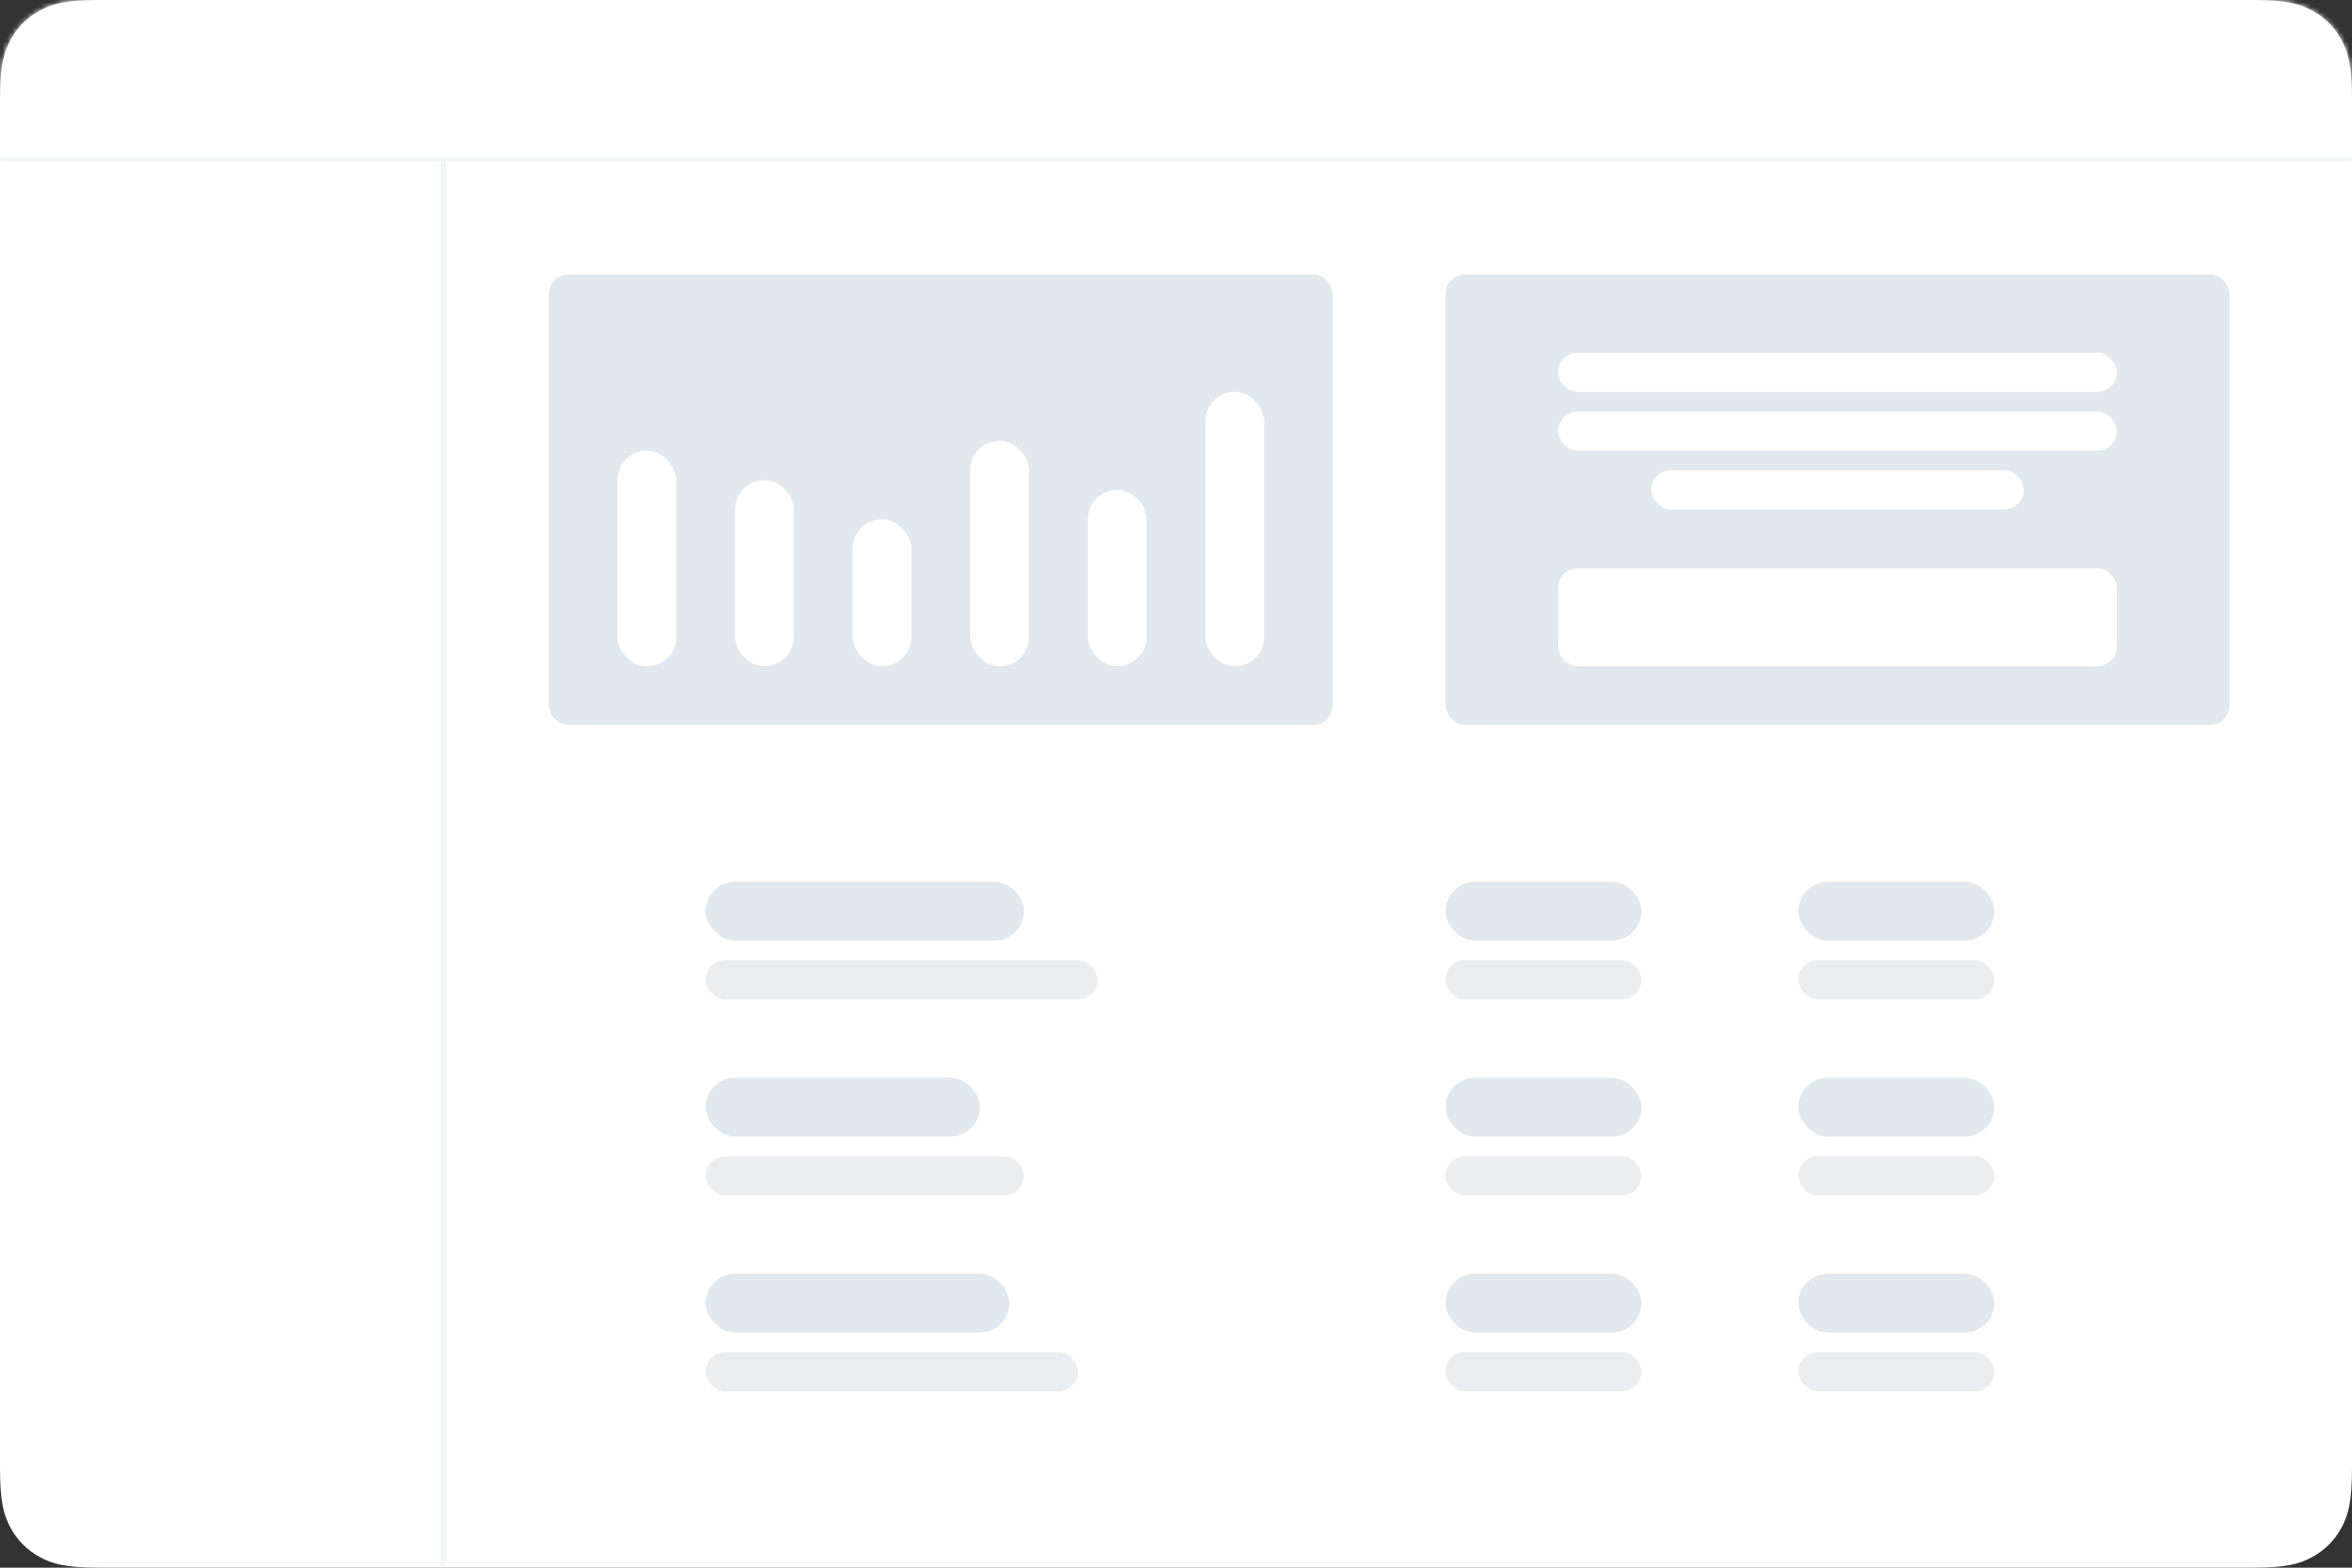 <?xml version="1.0" encoding="UTF-8"?>
<svg width="480px" height="320px" viewBox="0 0 480 320" version="1.1" xmlns="http://www.w3.org/2000/svg" xmlns:xlink="http://www.w3.org/1999/xlink">
    <rect x="0" y="0" width="480" height="320" fill="#333333" stroke="none"/>
    <title>编组备份 3</title>
    <defs>
        <path d="M20.511,9.84996032e-16 L459.489,8.28672246e-16 C466.621,-4.81482439e-16 469.207,0.743 471.815,2.137 C474.422,3.532 476.468,5.578 477.863,8.185 C479.257,10.793 480,13.379 480,20.511 L480,299.489 C480,306.621 479.257,309.207 477.863,311.815 C476.468,314.422 474.422,316.468 471.815,317.863 C469.207,319.257 466.621,320 459.489,320 L20.511,320 C13.379,320 10.793,319.257 8.185,317.863 C5.578,316.468 3.532,314.422 2.137,311.815 C0.743,309.207 -7.32805207e-16,306.621 1.26122011e-15,299.489 L5.52448164e-16,20.511 C-3.20988293e-16,13.379 0.743,10.793 2.137,8.185 C3.532,5.578 5.578,3.532 8.185,2.137 C10.793,0.743 13.379,-5.72311061e-16 20.511,9.84996032e-16 Z" id="path-1"></path>
    </defs>
    <g id="页面-1" stroke="none" stroke-width="1" fill="none" fill-rule="evenodd">
        <g id="编组备份-3">
            <mask id="mask-2" fill="white">
                <use xlink:href="#path-1"></use>
            </mask>
            <use id="矩形" fill="#FFFFFF" xlink:href="#path-1"></use>
            <g id="编组-3" mask="url(#mask-2)">
                <g transform="translate(144, 180)">
                    <rect id="矩形备份-15" fill="#E1E9EE" x="0" y="0" width="65" height="12" rx="6"></rect>
                    <g id="编组-4" stroke-width="1" fill="none" transform="translate(151, 0)">
                        <rect id="矩形备份-21" fill="#E1E9EE" x="0" y="0" width="40" height="12" rx="6"></rect>
                        <rect id="矩形备份-25" fill="#E1E9EE" x="0" y="40" width="40" height="12" rx="6"></rect>
                        <rect id="矩形备份-22" fill="#EAEEF0" x="0" y="16" width="40" height="8" rx="4"></rect>
                        <rect id="矩形备份-27" fill="#EAEEF0" x="0" y="56" width="40" height="8" rx="4"></rect>
                        <rect id="矩形备份-32" fill="#E1E9EE" x="0" y="80" width="40" height="12" rx="6"></rect>
                        <rect id="矩形备份-30" fill="#EAEEF0" x="0" y="96" width="40" height="8" rx="4"></rect>
                    </g>
                    <g id="编组-5" stroke-width="1" fill="none" transform="translate(223, 0)">
                        <rect id="矩形备份-23" fill="#E1E9EE" x="0" y="0" width="40" height="12" rx="6"></rect>
                        <rect id="矩形备份-26" fill="#E1E9EE" x="0" y="40" width="40" height="12" rx="6"></rect>
                        <rect id="矩形备份-24" fill="#EAEEF0" x="0" y="16" width="40" height="8" rx="4"></rect>
                        <rect id="矩形备份-28" fill="#EAEEF0" x="0" y="56" width="40" height="8" rx="4"></rect>
                        <rect id="矩形备份-31" fill="#E1E9EE" x="0" y="80" width="40" height="12" rx="6"></rect>
                        <rect id="矩形备份-29" fill="#EAEEF0" x="0" y="96" width="40" height="8" rx="4"></rect>
                    </g>
                    <rect id="矩形备份-17" fill="#E1E9EE" x="0" y="40" width="56" height="12" rx="6"></rect>
                    <rect id="矩形备份-16" fill="#EAEEF0" x="0" y="16" width="80" height="8" rx="4"></rect>
                    <rect id="矩形备份-18" fill="#EAEEF0" x="0" y="56" width="65" height="8" rx="4"></rect>
                    <rect id="矩形备份-20" fill="#E1E9EE" x="0" y="80" width="62" height="12" rx="6"></rect>
                    <rect id="矩形备份-19" fill="#EAEEF0" x="0" y="96" width="76" height="8" rx="4"></rect>
                </g>
            </g>
            <g id="编组-7" mask="url(#mask-2)">
                <g transform="translate(295, 56)">
                    <rect id="矩形" fill="#E1E9EE" x="0" y="0" width="160" height="92" rx="4"></rect>
                    <rect id="矩形备份-7" fill="#FFFFFF" x="23" y="60" width="114" height="20" rx="4"></rect>
                    <rect id="矩形备份-9" fill="#FFFFFF" x="23" y="16" width="114" height="8" rx="4"></rect>
                    <rect id="矩形备份-11" fill="#FFFFFF" x="23" y="28" width="114" height="8" rx="4"></rect>
                    <rect id="矩形备份-13" fill="#FFFFFF" x="42" y="40" width="76" height="8" rx="4"></rect>
                </g>
            </g>
            <g id="编组-6" mask="url(#mask-2)">
                <g transform="translate(112, 56)">
                    <rect id="矩形备份-5" fill="#E1E9EE" x="0" y="0" width="160" height="92" rx="4"></rect>
                    <rect id="矩形" fill="#FFFFFF" x="14" y="36" width="12" height="44" rx="6"></rect>
                    <rect id="矩形备份-6" fill="#FFFFFF" x="38" y="42" width="12" height="38" rx="6"></rect>
                    <rect id="矩形备份-8" fill="#FFFFFF" x="62" y="50" width="12" height="30" rx="6"></rect>
                    <rect id="矩形备份-10" fill="#FFFFFF" x="86" y="34" width="12" height="46" rx="6"></rect>
                    <rect id="矩形备份-12" fill="#FFFFFF" x="110" y="44" width="12" height="36" rx="6"></rect>
                    <rect id="矩形备份-14" fill="#FFFFFF" x="134" y="24" width="12" height="56" rx="6"></rect>
                </g>
            </g>
            <line x1="0.5" y1="32.5" x2="480.5" y2="32.5" id="直线" stroke="#F3F5F6" stroke-linecap="square" mask="url(#mask-2)"></line>
            <line x1="90.5" y1="32.5" x2="90.5" y2="320.5" id="直线备份" stroke="#F3F5F6" stroke-linecap="square" mask="url(#mask-2)"></line>
            <rect id="矩形" fill="#FFFFFF" mask="url(#mask-2)" x="0" y="0" width="480" height="32"></rect>
        </g>
    </g>
</svg>
